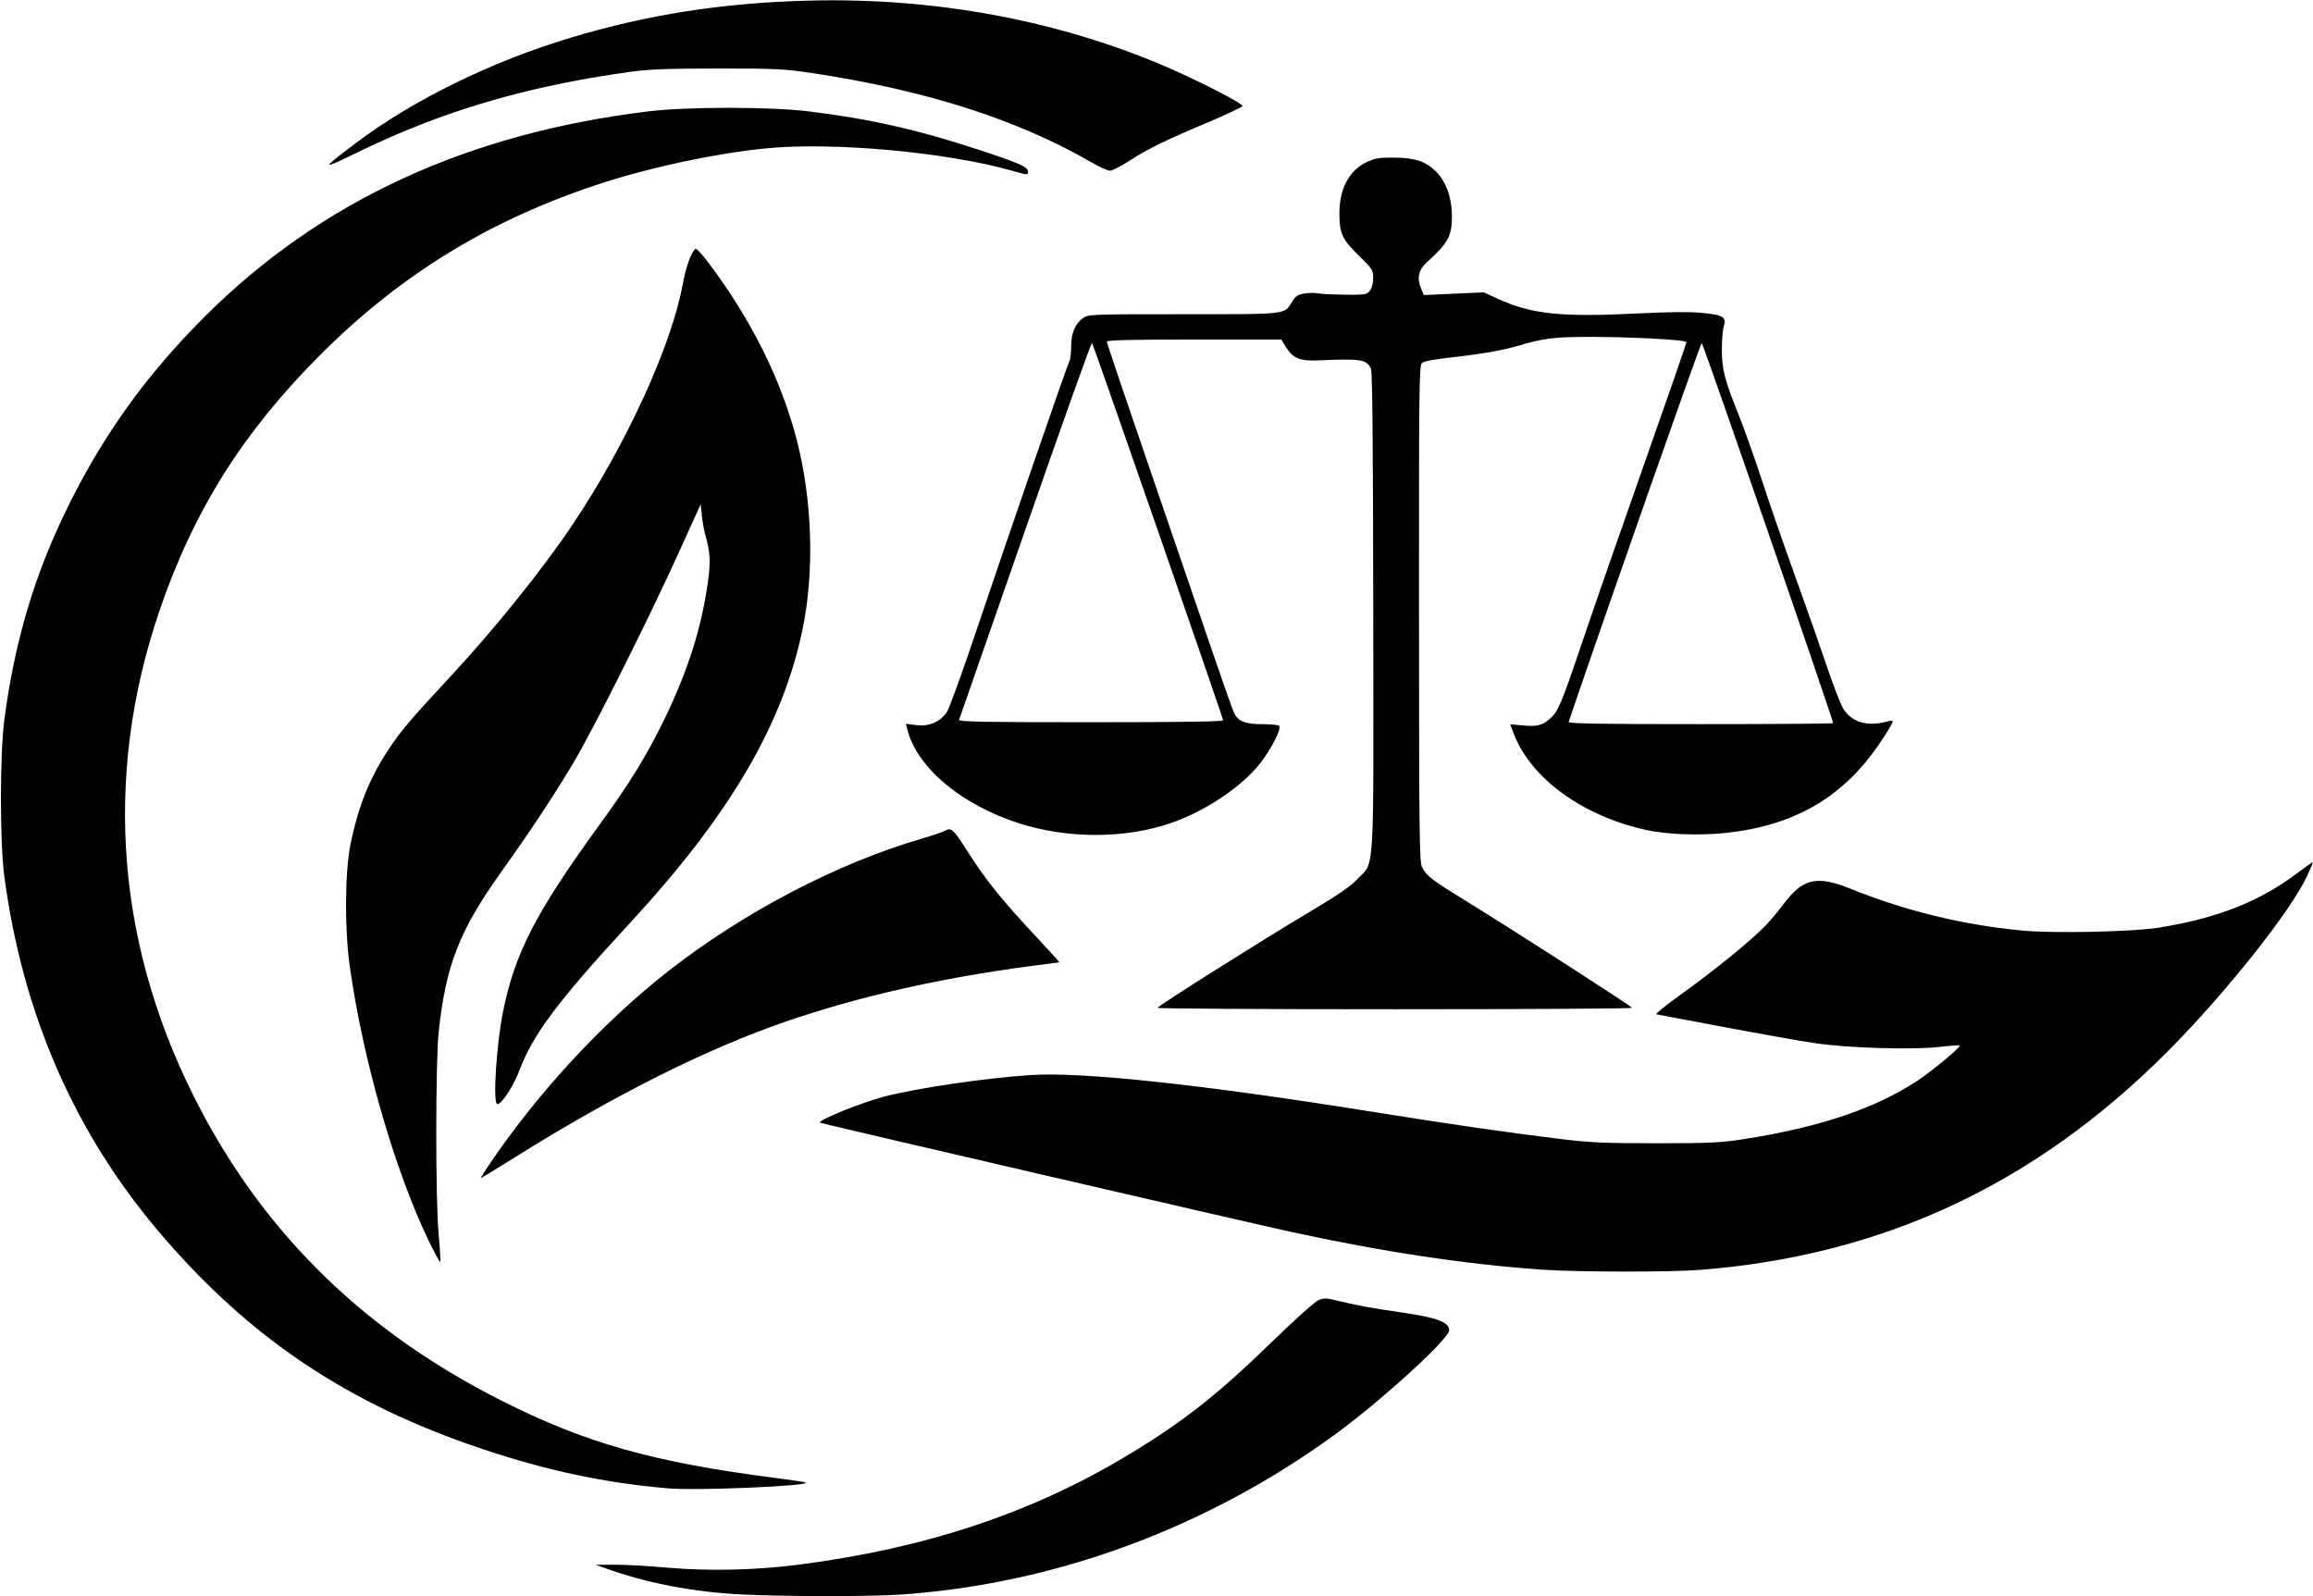 <svg xmlns="http://www.w3.org/2000/svg" width="1233" height="851" viewBox="0 0 1233 851">
<g>
<path d="M 395.00,849.93 C370.73,848.72 346.38,844.19 326.00,837.11 L 317.50,834.15 L 327.16,834.08 C332.47,834.03 345.07,834.73 355.16,835.62 C377.57,837.59 402.50,837.05 425.65,834.08 C493.24,825.42 550.31,806.43 601.30,775.64 C631.23,757.56 648.93,743.61 679.00,714.37 C690.28,703.41 701.00,693.82 702.83,693.07 C705.58,691.93 707.06,691.91 711.33,692.95 C723.40,695.90 730.43,697.21 746.38,699.50 C765.95,702.30 772.50,704.71 772.50,709.12 C772.50,713.74 736.01,746.98 711.00,765.15 C642.85,814.65 562.66,844.20 480.81,849.97 C464.37,851.12 418.62,851.10 395.00,849.93 M 356.00,793.38 C322.33,790.46 291.90,784.02 257.50,772.53 C185.49,748.48 133.03,713.36 85.14,657.13 C39.72,603.80 12.15,540.64 2.33,467.38 C-0.11,449.21 -0.11,401.80 2.33,383.50 C8.00,340.99 18.55,305.80 36.51,269.50 C55.51,231.11 78.41,199.39 109.43,168.48 C171.03,107.10 249.29,70.99 346.00,59.32 C366.35,56.86 410.89,56.87 430.99,59.35 C463.86,63.39 489.67,69.23 522.39,80.05 C543.93,87.17 548.00,88.99 548.00,91.52 C548.00,93.40 547.85,93.39 539.63,91.04 C504.98,81.13 443.99,75.57 408.42,79.08 C381.86,81.70 347.46,88.98 320.88,97.61 C261.83,116.77 214.12,145.84 170.94,188.96 C129.55,230.29 103.21,272.16 85.01,325.56 C54.47,415.18 62.09,506.72 107.19,592.00 C142.85,659.44 195.39,710.23 266.89,746.41 C312.18,769.32 348.31,779.52 413.86,787.91 C422.30,788.99 429.40,790.07 429.63,790.30 C431.50,792.17 371.16,794.70 356.00,793.38 M 823.00,676.87 C782.53,674.16 736.82,667.29 687.50,656.51 C661.92,650.91 437.62,598.91 437.15,598.47 C435.81,597.18 459.08,587.75 471.65,584.49 C488.85,580.02 525.23,574.67 549.32,573.08 C576.75,571.26 640.37,578.07 730.06,592.41 C773.93,599.43 803.11,603.66 832.00,607.17 C847.68,609.08 855.45,609.43 883.00,609.43 C911.87,609.43 917.12,609.18 930.00,607.16 C969.94,600.91 999.92,590.81 1022.00,576.17 C1030.25,570.70 1045.43,558.09 1044.67,557.34 C1044.41,557.08 1039.54,557.40 1033.85,558.07 C1019.48,559.74 985.51,558.71 967.50,556.06 C959.80,554.93 937.98,551.06 919.00,547.47 C900.02,543.87 883.83,540.83 883.01,540.70 C882.19,540.58 888.44,535.53 896.89,529.49 C913.58,517.56 933.73,501.13 941.19,493.38 C943.77,490.69 948.05,485.59 950.69,482.04 C960.99,468.21 968.42,466.49 986.50,473.77 C1016.05,485.68 1046.66,493.11 1078.35,496.07 C1094.92,497.62 1136.68,496.73 1150.50,494.54 C1181.71,489.58 1204.44,480.66 1224.60,465.45 C1229.22,461.97 1233.00,459.33 1233.00,459.58 C1233.00,459.84 1231.68,462.96 1230.06,466.52 C1221.57,485.25 1186.09,529.91 1155.00,561.01 C1084.47,631.56 1003.24,669.39 906.05,676.95 C890.59,678.16 841.43,678.11 823.00,676.87 M 228.72,661.81 C210.48,624.23 193.29,564.46 186.37,514.50 C183.66,494.94 183.86,465.09 186.81,450.31 C190.85,430.01 197.05,414.62 207.44,399.03 C214.00,389.20 218.37,384.06 240.36,360.36 C263.87,335.02 289.07,303.70 304.95,280.07 C333.67,237.34 358.02,184.25 363.96,151.42 C365.63,142.21 368.65,133.95 370.84,132.60 C371.32,132.30 374.66,136.01 378.26,140.83 C400.69,170.87 416.33,202.32 424.60,234.00 C432.99,266.16 434.24,304.00 427.94,334.84 C417.52,385.87 389.16,434.28 335.90,491.92 C297.74,533.23 284.14,551.35 276.97,570.40 C273.63,579.28 266.77,589.59 264.95,588.47 C262.70,587.08 264.66,556.79 268.11,539.50 C274.38,508.09 285.71,486.18 320.05,439.00 C335.65,417.58 345.11,402.13 354.36,383.00 C366.75,357.40 373.95,334.65 377.33,310.50 C378.89,299.33 378.64,294.63 375.95,284.95 C375.27,282.50 374.44,277.86 374.11,274.64 L 373.50,268.79 L 362.02,294.14 C345.95,329.65 315.83,389.74 305.48,406.96 C294.05,425.96 283.18,442.38 267.04,465.00 C244.88,496.07 237.62,514.66 233.86,550.00 C232.15,566.07 232.12,639.28 233.82,657.85 C234.54,665.74 234.93,672.41 234.67,672.66 C234.42,672.91 231.74,668.03 228.72,661.81 M 260.13,621.75 C286.46,582.63 321.39,544.87 356.85,517.21 C396.78,486.07 446.62,460.07 491.47,447.01 C497.38,445.29 503.08,443.34 504.12,442.69 C506.93,440.94 508.56,442.42 514.99,452.65 C525.07,468.67 533.94,479.72 553.21,500.25 C559.79,507.26 564.96,513.00 564.70,513.00 C564.44,513.00 557.32,513.92 548.87,515.05 C500.74,521.46 457.64,531.25 419.00,544.52 C376.85,559.00 327.51,583.71 274.65,616.82 C264.83,622.97 256.60,628.00 256.36,628.00 C256.12,628.00 257.82,625.19 260.13,621.75 M 617.05,537.25 C617.12,536.27 671.55,501.94 697.91,486.24 C713.14,477.18 719.84,472.57 723.65,468.56 C732.90,458.79 732.22,470.43 732.05,325.89 C731.95,238.50 731.58,198.16 730.84,196.56 C728.59,191.62 725.45,191.10 703.50,192.09 C692.86,192.57 689.42,191.21 685.48,184.97 L 682.97,181.00 L 636.49,181.00 C602.85,181.00 590.00,181.31 590.00,182.12 C590.00,182.74 600.76,214.57 613.91,252.87 C627.06,291.17 641.96,334.65 647.03,349.50 C652.10,364.35 656.93,377.98 657.76,379.79 C659.91,384.49 663.53,386.00 672.70,386.02 C676.99,386.02 681.07,386.39 681.77,386.84 C683.54,387.96 677.60,399.64 671.27,407.50 C661.55,419.57 642.86,432.11 625.23,438.38 C600.64,447.14 569.67,447.32 543.25,438.87 C512.37,429.00 488.69,409.06 483.63,388.67 L 482.92,385.85 L 488.42,386.53 C495.30,387.39 501.38,384.76 504.80,379.44 C506.07,377.48 512.67,359.36 519.46,339.18 C538.41,282.94 568.86,194.71 569.99,192.76 C570.55,191.81 571.00,188.21 571.00,184.76 C571.00,177.59 573.03,172.72 577.32,169.57 C580.09,167.54 581.14,167.50 630.87,167.50 C687.32,167.50 684.46,167.84 688.94,160.61 C690.72,157.72 691.88,156.99 695.54,156.44 C697.98,156.08 700.99,156.03 702.24,156.35 C703.49,156.66 709.88,156.98 716.46,157.07 C727.69,157.21 728.51,157.09 730.20,155.00 C731.34,153.59 732.00,151.12 732.00,148.25 C732.00,143.91 731.66,143.39 724.21,136.11 C715.46,127.55 714.00,124.38 714.00,113.82 C714.00,100.78 718.98,91.18 728.10,86.64 C732.66,84.37 734.66,84.00 742.52,84.00 C754.06,84.00 759.97,85.92 765.53,91.48 C770.93,96.88 774.01,105.61 773.98,115.44 C773.95,125.91 771.87,129.71 760.70,139.73 C756.26,143.71 755.20,148.16 757.43,153.48 L 759.01,157.28 L 774.96,156.56 L 790.91,155.85 L 798.88,159.45 C816.86,167.56 832.28,169.15 873.26,167.07 C889.81,166.24 900.65,166.15 907.42,166.80 C918.81,167.90 920.48,169.00 918.84,174.32 C918.30,176.07 917.87,181.55 917.88,186.50 C917.90,197.00 919.39,202.73 926.97,221.50 C929.85,228.65 935.37,244.18 939.22,256.00 C943.07,267.82 951.18,291.23 957.24,308.00 C963.29,324.77 970.87,346.30 974.08,355.84 C977.29,365.37 981.05,375.12 982.44,377.49 C986.91,385.12 995.70,387.63 1006.75,384.42 C1007.99,384.06 1009.00,384.19 1009.00,384.71 C1009.00,385.23 1006.25,389.82 1002.89,394.92 C983.33,424.62 956.89,440.20 919.52,444.04 C905.76,445.46 888.86,444.85 878.16,442.56 C843.96,435.24 816.04,415.04 806.92,391.03 L 805.04,386.08 L 811.41,386.67 C819.18,387.40 821.92,386.78 825.97,383.37 C830.57,379.50 832.09,375.92 844.01,340.66 C850.00,322.97 864.82,280.38 876.95,246.00 C889.08,211.63 899.00,183.00 899.00,182.39 C899.00,181.06 867.34,179.45 844.00,179.59 C828.42,179.69 821.80,180.56 810.25,184.05 C801.54,186.68 789.89,188.73 773.55,190.53 C764.59,191.51 759.01,192.58 757.98,193.52 C756.51,194.85 756.37,206.83 756.43,327.24 C756.49,448.36 756.64,459.75 758.15,462.50 C760.69,467.10 763.22,469.03 781.00,479.98 C808.63,496.99 869.93,536.45 869.97,537.25 C869.98,537.66 813.08,538.00 743.50,538.00 C673.92,538.00 617.02,537.66 617.05,537.25 M 977.17,385.50 C977.70,384.97 908.26,183.99 907.14,182.83 C906.69,182.35 855.29,328.66 836.21,384.75 C835.87,385.74 850.31,386.00 906.23,386.00 C944.97,386.00 976.89,385.77 977.17,385.50 M 652.00,383.98 C652.00,382.59 582.91,183.68 582.11,182.79 C581.77,182.40 565.78,227.18 546.60,282.29 C527.41,337.41 511.50,383.06 511.25,383.75 C510.88,384.74 525.33,385.00 581.39,385.00 C628.54,385.00 652.00,384.66 652.00,383.98 M 581.50,86.36 C542.09,63.57 492.75,47.87 432.00,38.81 C418.11,36.74 412.97,36.50 382.50,36.52 C355.77,36.54 345.83,36.92 336.00,38.29 C280.10,46.06 235.63,59.22 190.00,81.49 C170.86,90.83 170.84,90.49 189.75,76.23 C220.10,53.33 261.92,32.82 304.04,20.15 C345.49,7.69 385.55,1.46 431.50,0.32 C498.09,-1.33 562.98,10.61 620.50,35.10 C637.58,42.37 662.55,55.13 662.37,56.50 C662.30,57.05 653.97,60.98 643.87,65.24 C620.94,74.89 611.56,79.50 601.69,85.94 C597.43,88.72 592.94,91.00 591.72,90.99 C590.50,90.99 585.90,88.90 581.50,86.36 Z" fill="rgba(0,0,0,1)"/>
</g>
</svg>